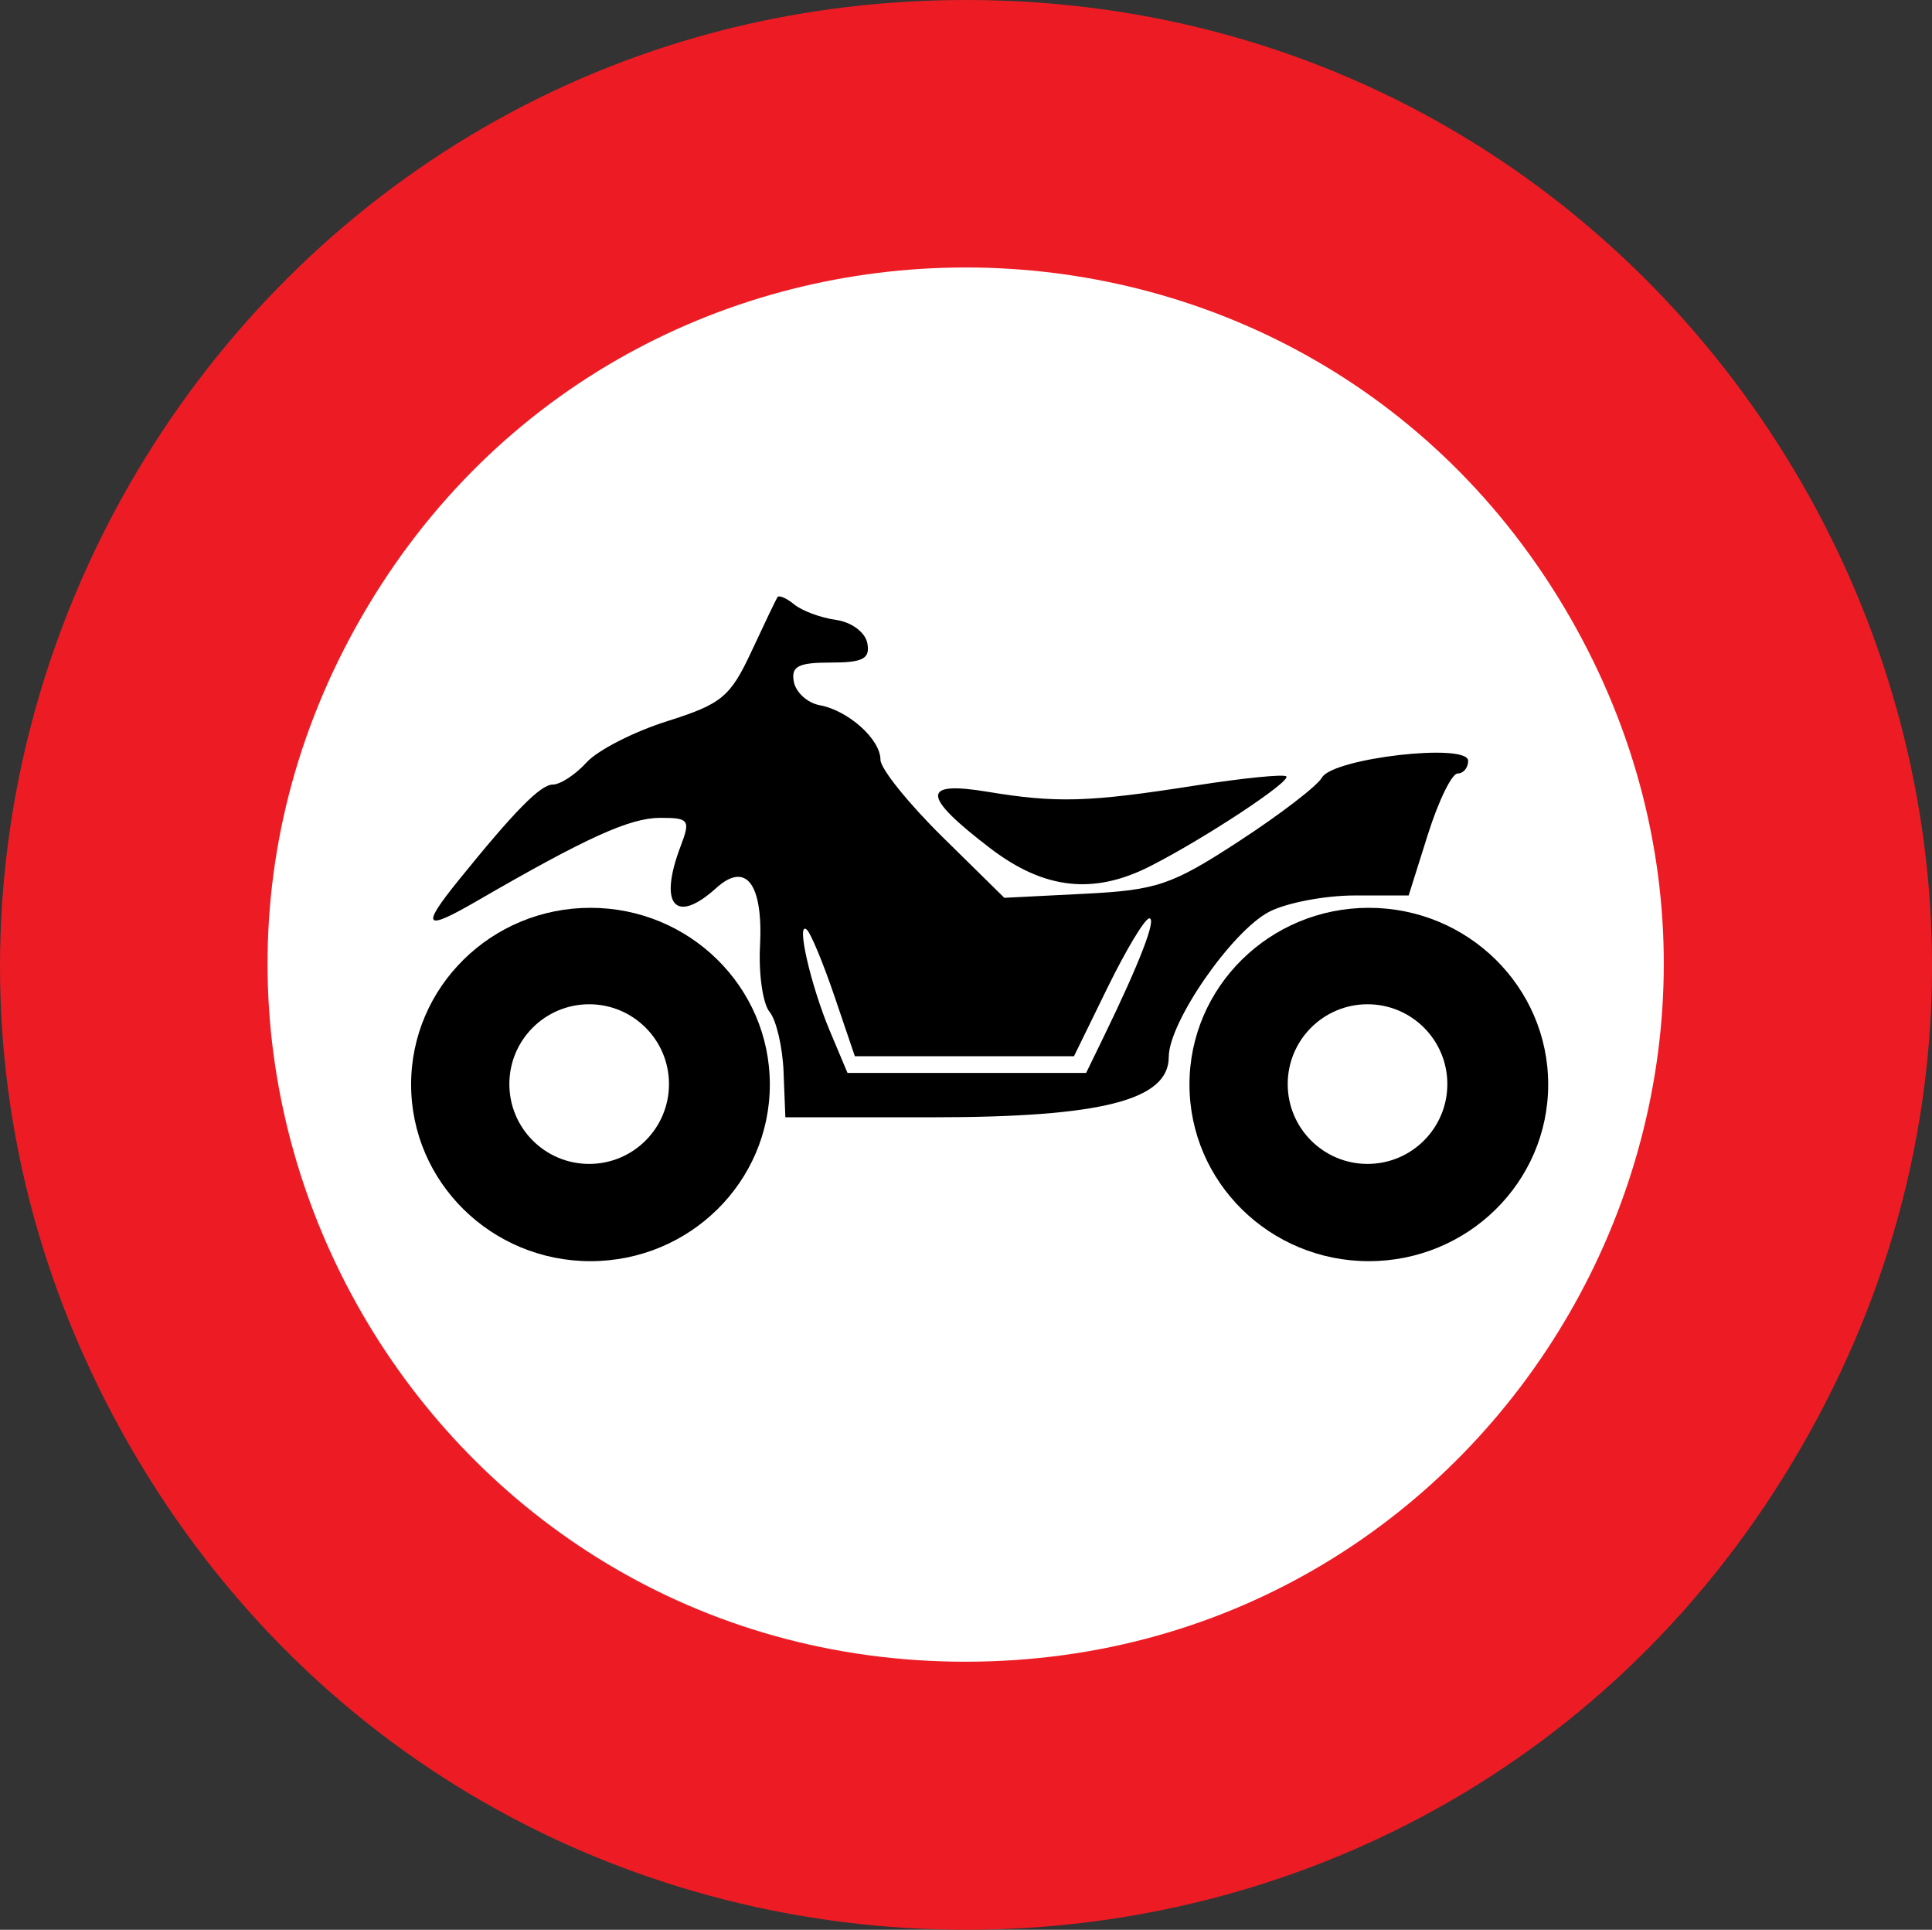<?xml version="1.0" encoding="UTF-8" standalone="no"?>
<!-- Created with Inkscape (http://www.inkscape.org/) -->

<svg
   xmlns:dc="http://purl.org/dc/elements/1.1/"
   xmlns:cc="http://creativecommons.org/ns#"
   xmlns:rdf="http://www.w3.org/1999/02/22-rdf-syntax-ns#"
   xmlns:svg="http://www.w3.org/2000/svg"
   xmlns="http://www.w3.org/2000/svg"
   xmlns:sodipodi="http://sodipodi.sourceforge.net/DTD/sodipodi-0.dtd"
   xmlns:inkscape="http://www.inkscape.org/namespaces/inkscape"
   width="79.429"
   height="79.325"
   id="svg4368"
   version="1.1"
   inkscape:version="0.47 r22583"
   sodipodi:docname="Nuovo documento 3">
  <rect width="100%" height="100%" fill="#333333" stroke="none"/>
  <defs
     id="defs4370">
    <inkscape:perspective
       sodipodi:type="inkscape:persp3d"
       inkscape:vp_x="0 : 526.18109 : 1"
       inkscape:vp_y="0 : 1000 : 0"
       inkscape:vp_z="744.09448 : 526.18109 : 1"
       inkscape:persp3d-origin="372.04724 : 350.78739 : 1"
       id="perspective4376" />
    <inkscape:perspective
       id="perspective4471"
       inkscape:persp3d-origin="39.7145 : 26.441666 : 1"
       inkscape:vp_z="79.429001 : 39.662498 : 1"
       inkscape:vp_y="0 : 1000 : 0"
       inkscape:vp_x="0 : 39.662498 : 1"
       sodipodi:type="inkscape:persp3d" />
    <inkscape:perspective
       id="perspective4525"
       inkscape:persp3d-origin="0.5 : 0.33333333 : 1"
       inkscape:vp_z="1 : 0.5 : 1"
       inkscape:vp_y="0 : 1000 : 0"
       inkscape:vp_x="0 : 0.5 : 1"
       sodipodi:type="inkscape:persp3d" />
    <clipPath
       clipPathUnits="userSpaceOnUse"
       id="clipPath2854">
      <path
         d="m 730,6134.67 711,0 0,-723 -356,0 -355,0 0,723 z"
         clip-rule="evenodd"
         id="path2856" />
    </clipPath>
    <inkscape:perspective
       id="perspective6373"
       inkscape:persp3d-origin="0.5 : 0.33333333 : 1"
       inkscape:vp_z="1 : 0.5 : 1"
       inkscape:vp_y="0 : 1000 : 0"
       inkscape:vp_x="0 : 0.5 : 1"
       sodipodi:type="inkscape:persp3d" />
  </defs>
  <sodipodi:namedview
     id="base"
     pagecolor="#ffffff"
     bordercolor="#666666"
     borderopacity="1.0"
     inkscape:pageopacity="0.0"
     inkscape:pageshadow="2"
     inkscape:zoom="3.3414062"
     inkscape:cx="58.757913"
     inkscape:cy="35.009791"
     inkscape:document-units="px"
     inkscape:current-layer="layer1"
     showgrid="false"
     inkscape:window-width="1600"
     inkscape:window-height="838"
     inkscape:window-x="-8"
     inkscape:window-y="-8"
     inkscape:window-maximized="1" />
  <g
     inkscape:label="Livello 1"
     inkscape:groupmode="layer"
     id="layer1"
     transform="translate(-66.827,-429.712)">
<path
   id="path4379"
   d="m 106.538,429.712 c 30.525,0 49.616,33.043 34.343,59.49 -15.252,26.446 -53.414,26.446 -68.687,0 -15.251,-26.447 3.819,-59.49 34.344,-59.49 z"
   clip-rule="evenodd"
   style="fill:#ed1c24;fill-rule:evenodd"
   inkscape:export-filename="C:\Users\Studio2\Pictures\Mappe\Irlanda\Simboli\belgio.png"
   inkscape:export-xdpi="150"
   inkscape:export-ydpi="150" />

<path
   id="path4381"
   d="m 106.538,429.712 c 30.525,0 49.616,33.043 34.343,59.49 -15.252,26.446 -53.414,26.446 -68.687,0 -15.251,-26.447 3.819,-59.49 34.344,-59.49 z"
   stroke-miterlimit="3.863"
   style="fill:none;stroke:#ed1c24;stroke-width:0;stroke-miterlimit:3.863"
   inkscape:export-filename="C:\Users\Studio2\Pictures\Mappe\Irlanda\Simboli\belgio.png"
   inkscape:export-xdpi="150"
   inkscape:export-ydpi="150" />

<path
   id="path4383"
   d="m 106.518,498.018 c -22.049,0 -35.842,-23.868 -24.808,-42.979 11.035,-19.11 38.601,-19.11 49.636,0 11.034,19.111 -2.759,42.979 -24.828,42.979 z"
   clip-rule="evenodd"
   style="fill:#ffffff;fill-rule:evenodd"
   inkscape:export-filename="C:\Users\Studio2\Pictures\Mappe\Irlanda\Simboli\belgio.png"
   inkscape:export-xdpi="150"
   inkscape:export-ydpi="150" />

<path
   id="path4385"
   d="m 106.518,498.018 c -22.049,0 -35.842,-23.868 -24.808,-42.979 11.035,-19.11 38.601,-19.11 49.636,0 11.034,19.111 -2.759,42.979 -24.828,42.979 z"
   stroke-miterlimit="3.863"
   style="fill:none;stroke:#ed1c24;stroke-width:0;stroke-miterlimit:3.863"
   inkscape:export-filename="C:\Users\Studio2\Pictures\Mappe\Irlanda\Simboli\belgio.png"
   inkscape:export-xdpi="150"
   inkscape:export-ydpi="150" />








































<g
   id="g7173"
   transform="translate(0.299,-0.599)">
  <path
     sodipodi:nodetypes="csssssssssssssssssscccsssscccssccccccccccscccccccssscc"
     id="path6363"
     d="m 98.743,474.374 c -0.041,-1.025 -0.3,-2.136 -0.576,-2.468 -0.276,-0.332 -0.453,-1.548 -0.393,-2.701 0.133,-2.561 -0.573,-3.501 -1.797,-2.394 -1.684,1.524 -2.387,0.703 -1.468,-1.713 0.412,-1.083 0.35,-1.169 -0.835,-1.169 -1.251,0 -3.029,0.806 -7.552,3.425 -2.152,1.246 -2.303,1.075 -0.749,-0.849 2.299,-2.847 3.378,-3.944 3.88,-3.944 0.311,0 0.937,-0.41 1.39,-0.91 0.453,-0.501 1.946,-1.264 3.317,-1.696 2.236,-0.705 2.592,-0.999 3.455,-2.851 0.529,-1.136 1.012,-2.145 1.074,-2.244 0.062,-0.098 0.373,0.036 0.693,0.298 0.319,0.262 1.092,0.548 1.716,0.635 0.636,0.088 1.202,0.509 1.287,0.955 0.122,0.642 -0.173,0.798 -1.51,0.798 -1.334,0 -1.632,0.157 -1.51,0.793 0.084,0.436 0.561,0.867 1.059,0.959 1.179,0.216 2.502,1.402 2.502,2.244 0,0.364 1.146,1.79 2.546,3.168 l 2.546,2.506 3.294,-0.166 c 2.986,-0.151 3.581,-0.353 6.355,-2.16 1.683,-1.097 3.217,-2.273 3.407,-2.614 0.449,-0.803 6.013,-1.442 6.013,-0.691 0,0.286 -0.195,0.521 -0.433,0.521 -0.238,0 -0.788,1.128 -1.223,2.507 l -0.79,2.507 -2.219,0 c -1.22,0 -2.8,0.301 -3.51,0.668 -1.54,0.796 -4.134,4.543 -4.134,5.971 0,1.775 -2.759,2.479 -9.714,2.479 l -6.048,0 -0.074,-1.864 z m 13.159,-1.442 c 1.485,-3.05 2.196,-4.9 1.872,-4.871 -0.184,0.016 -0.955,1.299 -1.714,2.849 l -1.379,2.819 -4.504,0 -4.504,0 -0.838,-2.466 c -0.461,-1.357 -0.972,-2.587 -1.135,-2.735 -0.462,-0.419 0.152,2.279 0.951,4.176 l 0.72,1.71 4.905,0 4.905,0 0.721,-1.482 z m -4.66,-7.75 c -2.826,-2.162 -2.859,-2.779 -0.121,-2.326 2.85,0.472 4.163,0.433 8.529,-0.252 1.968,-0.309 3.66,-0.479 3.761,-0.379 0.204,0.204 -3.373,2.563 -5.607,3.697 -2.32,1.177 -4.354,0.948 -6.562,-0.741 z"
     style="fill:#000000" />
  <g
     transform="translate(-87.716,-17.776)"
     id="g7163">
    <path
       sodipodi:type="arc"
       style="fill:#000000;fill-opacity:1;stroke:none"
       id="path6387"
       sodipodi:cx="117.23721"
       sodipodi:cy="51.179104"
       sodipodi:rx="14.601747"
       sodipodi:ry="9.3112593"
       d="m 131.839,51.179 c 0,5.142 -6.537,9.311 -14.602,9.311 -8.064,0 -14.602,-4.169 -14.602,-9.311 0,-5.142 6.537,-9.311 14.602,-9.311 8.064,0 14.602,4.169 14.602,9.311 z"
       transform="matrix(0.505,0,0,0.78,119.315,452.746)" />
    <path
       sodipodi:type="arc"
       style="fill:#ffffff;fill-opacity:1;stroke:none"
       id="path7161"
       sodipodi:cx="42.747143"
       sodipodi:cy="58.374168"
       sodipodi:rx="3.5975318"
       sodipodi:ry="3.5975318"
       d="m 46.345,58.374 c 0,1.987 -1.611,3.598 -3.598,3.598 -1.987,0 -3.598,-1.611 -3.598,-3.598 0,-1.987 1.611,-3.598 3.598,-3.598 1.987,0 3.598,1.611 3.598,3.598 z"
       transform="matrix(0.912,0,0,0.912,139.481,439.412)" />
  </g>
  <g
     id="g7167"
     transform="translate(-55.716,-17.776)">
    <path
       transform="matrix(0.505,0,0,0.78,119.315,452.746)"
       d="m 131.839,51.179 c 0,5.142 -6.537,9.311 -14.602,9.311 -8.064,0 -14.602,-4.169 -14.602,-9.311 0,-5.142 6.537,-9.311 14.602,-9.311 8.064,0 14.602,4.169 14.602,9.311 z"
       sodipodi:ry="9.3112593"
       sodipodi:rx="14.601747"
       sodipodi:cy="51.179104"
       sodipodi:cx="117.23721"
       id="path7169"
       style="fill:#000000;fill-opacity:1;stroke:none"
       sodipodi:type="arc" />
    <path
       transform="matrix(0.912,0,0,0.912,139.481,439.412)"
       d="m 46.345,58.374 c 0,1.987 -1.611,3.598 -3.598,3.598 -1.987,0 -3.598,-1.611 -3.598,-3.598 0,-1.987 1.611,-3.598 3.598,-3.598 1.987,0 3.598,1.611 3.598,3.598 z"
       sodipodi:ry="3.5975318"
       sodipodi:rx="3.5975318"
       sodipodi:cy="58.374168"
       sodipodi:cx="42.747143"
       id="path7171"
       style="fill:#ffffff;fill-opacity:1;stroke:none"
       sodipodi:type="arc" />
  </g>
</g>
</g>
</svg>
